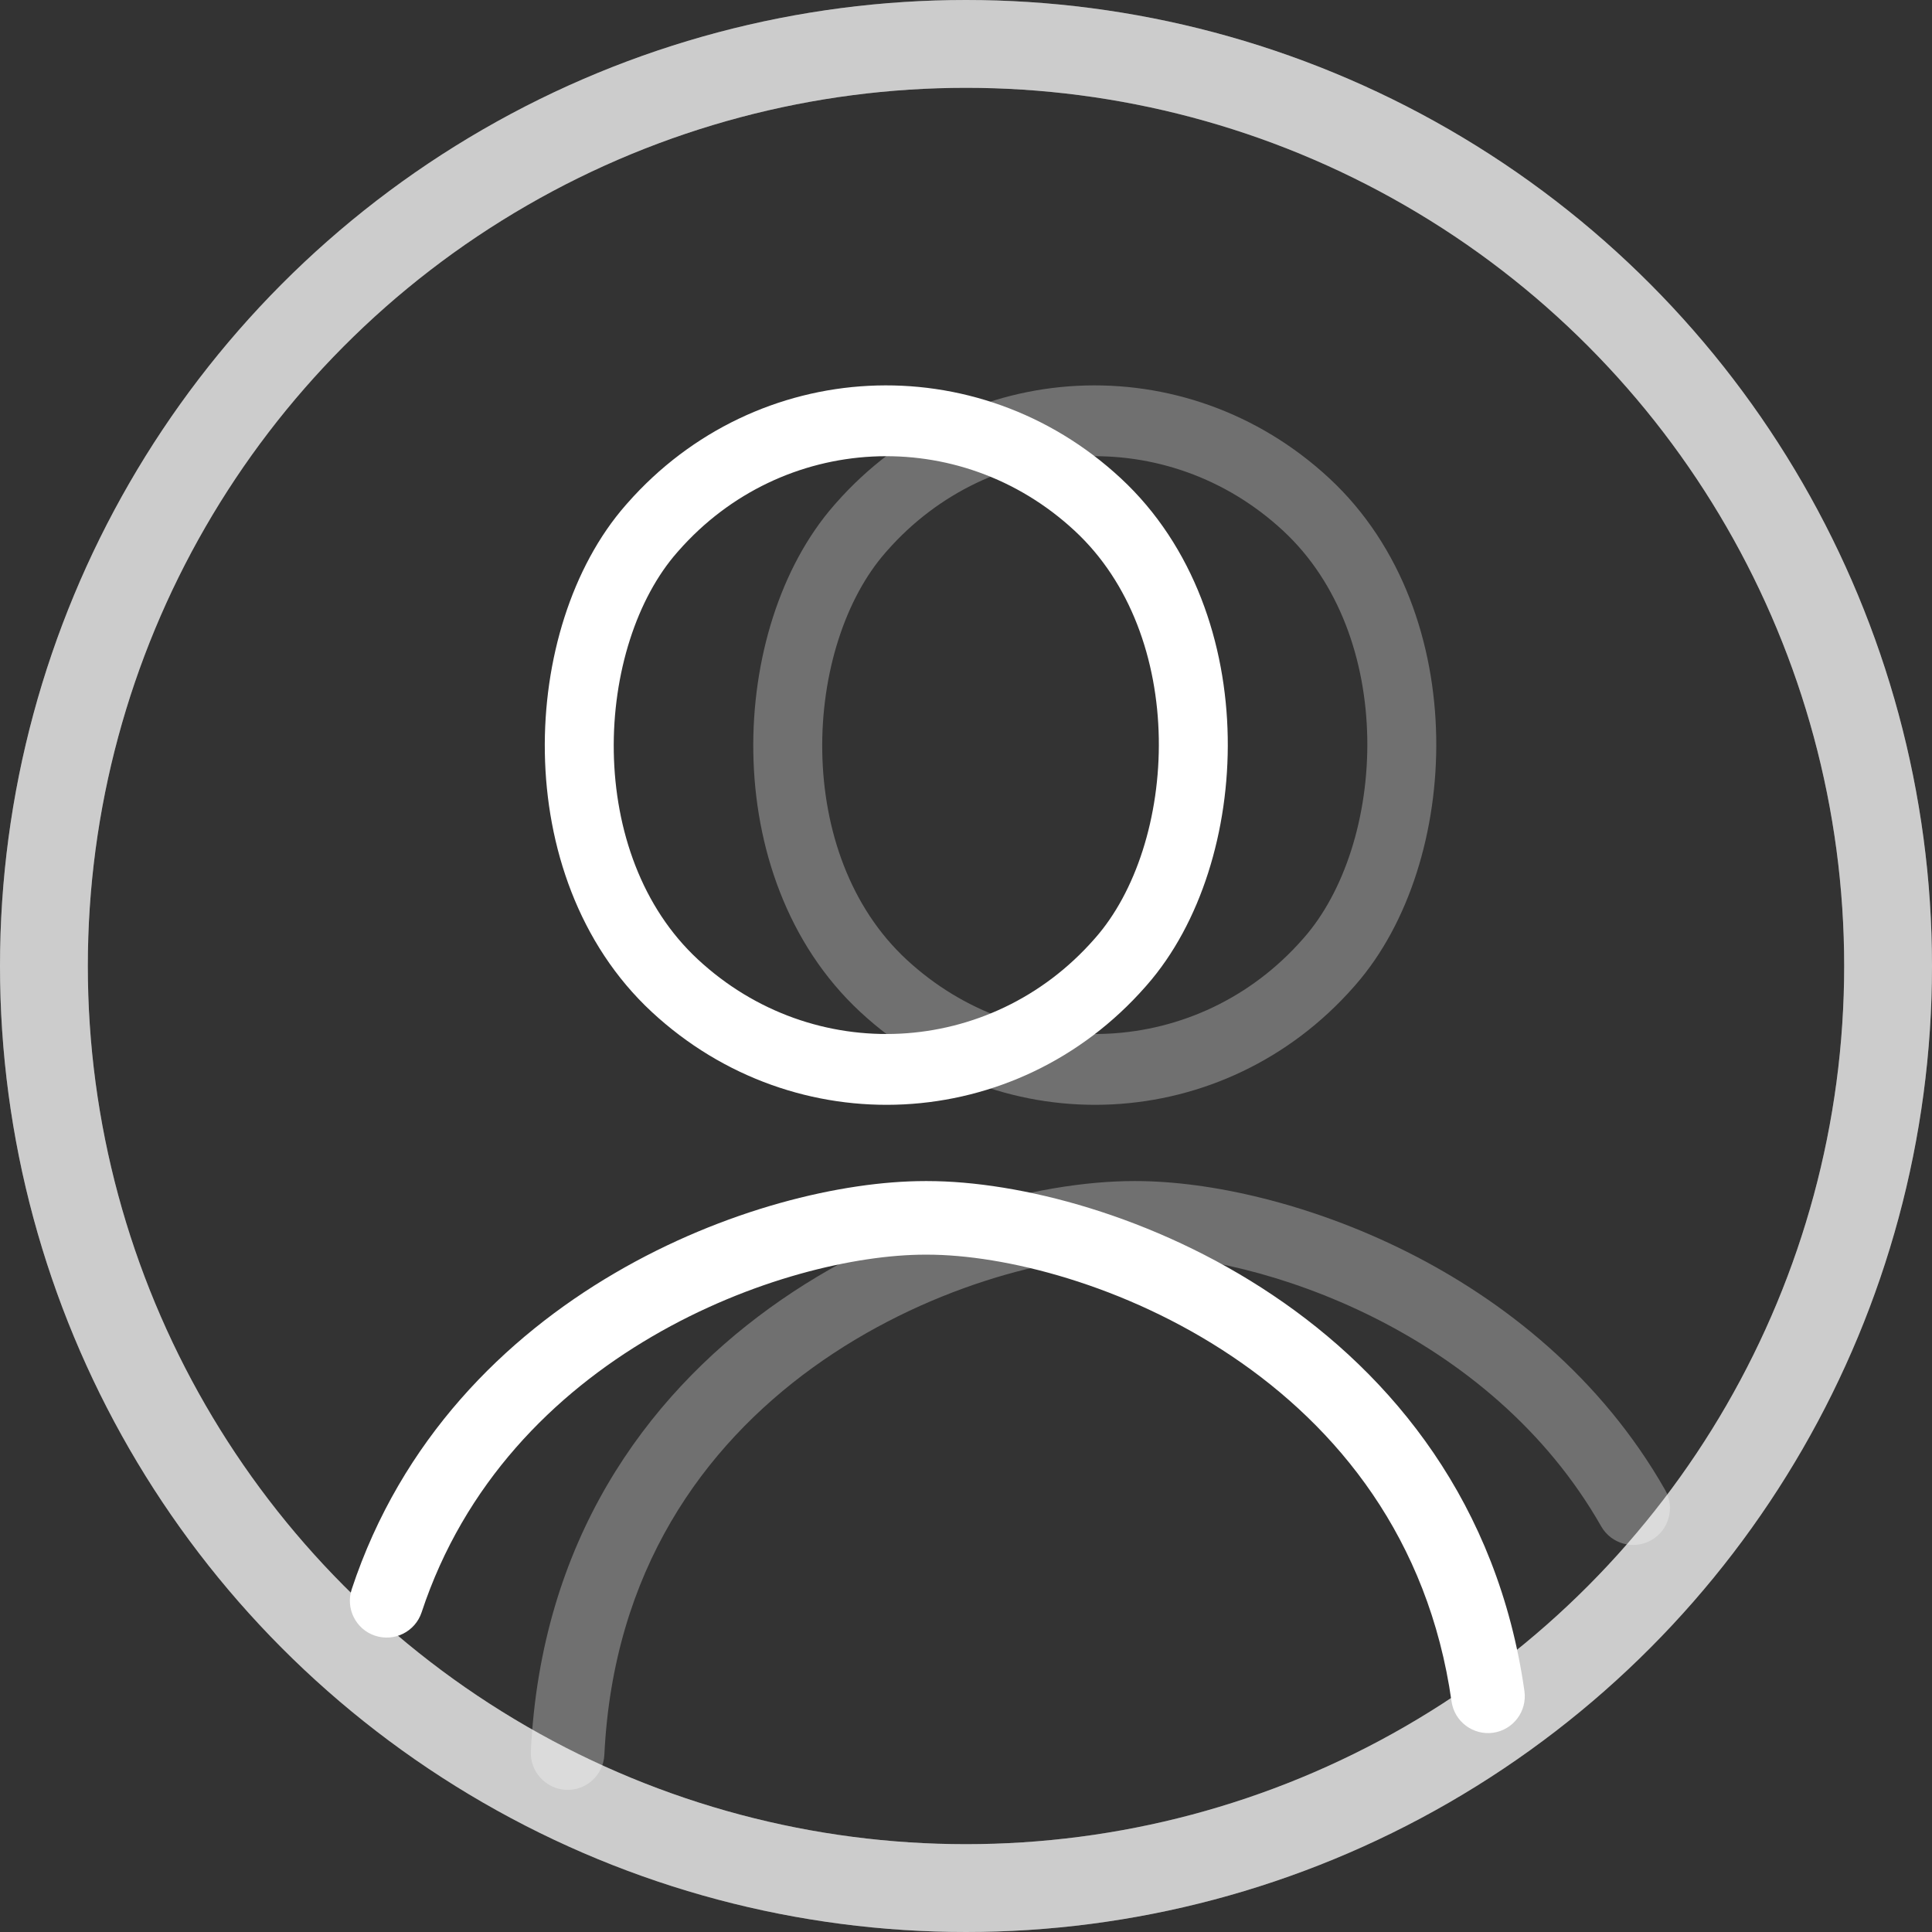 <svg width="22" height="22" viewBox="0 0 22 22" fill="none" xmlns="http://www.w3.org/2000/svg">
    <rect x="0" y="0" width="22" height="22" fill="#333333" stroke="none"/>
    <circle opacity="0.5" cx="11" cy="11" r="10.5" stroke="white" />
    <circle opacity="0.5" cx="11" cy="11" r="10.5" stroke="white" />
    <rect x="0.029" y="0.57" width="7.274" height="7.296" rx="3.637"
        transform="matrix(0.733 0.68 -0.66 0.751 10.189 2.824)" stroke="white"
        stroke-width="0.796" />
    <rect opacity="0.3" x="0.029" y="0.57" width="7.274" height="7.296" rx="3.637"
        transform="matrix(0.733 0.68 -0.66 0.751 12.563 2.824)" stroke="white"
        stroke-width="0.796" />
    <path fill-rule="evenodd" clip-rule="evenodd"
        d="M10.535 13.449C9.589 13.449 8.246 13.768 7.001 14.497C5.749 15.229 4.569 16.392 4.005 18.097C3.933 18.317 4.052 18.554 4.271 18.626C4.491 18.699 4.728 18.58 4.801 18.36C5.286 16.891 6.305 15.874 7.424 15.22C8.549 14.562 9.747 14.287 10.535 14.287H10.559C10.559 14.287 10.559 14.287 10.559 14.287C11.433 14.287 12.807 14.625 14.025 15.442C15.232 16.252 16.266 17.518 16.529 19.375C16.562 19.604 16.774 19.763 17.003 19.731C17.232 19.698 17.391 19.486 17.359 19.257C17.056 17.121 15.857 15.662 14.492 14.747C13.139 13.839 11.604 13.449 10.559 13.449C10.559 13.449 10.559 13.449 10.559 13.449H10.535Z"
        fill="white" />
    <path opacity="0.3" fill-rule="evenodd" clip-rule="evenodd"
        d="M12.91 13.449C11.812 13.449 10.168 13.88 8.765 14.894C7.346 15.92 6.16 17.554 6.045 19.942C6.034 20.173 6.213 20.369 6.444 20.381C6.675 20.392 6.871 20.213 6.882 19.982C6.983 17.887 8.01 16.474 9.255 15.573C10.516 14.662 11.988 14.287 12.91 14.287H12.933C13.625 14.287 14.637 14.499 15.641 15.001C16.64 15.501 17.604 16.276 18.233 17.381C18.348 17.582 18.603 17.652 18.804 17.538C19.005 17.423 19.076 17.167 18.961 16.966C18.232 15.686 17.127 14.808 16.016 14.252C14.908 13.698 13.768 13.449 12.933 13.449M12.91 13.449H12.933H12.91Z"
        fill="white" />
</svg>
    